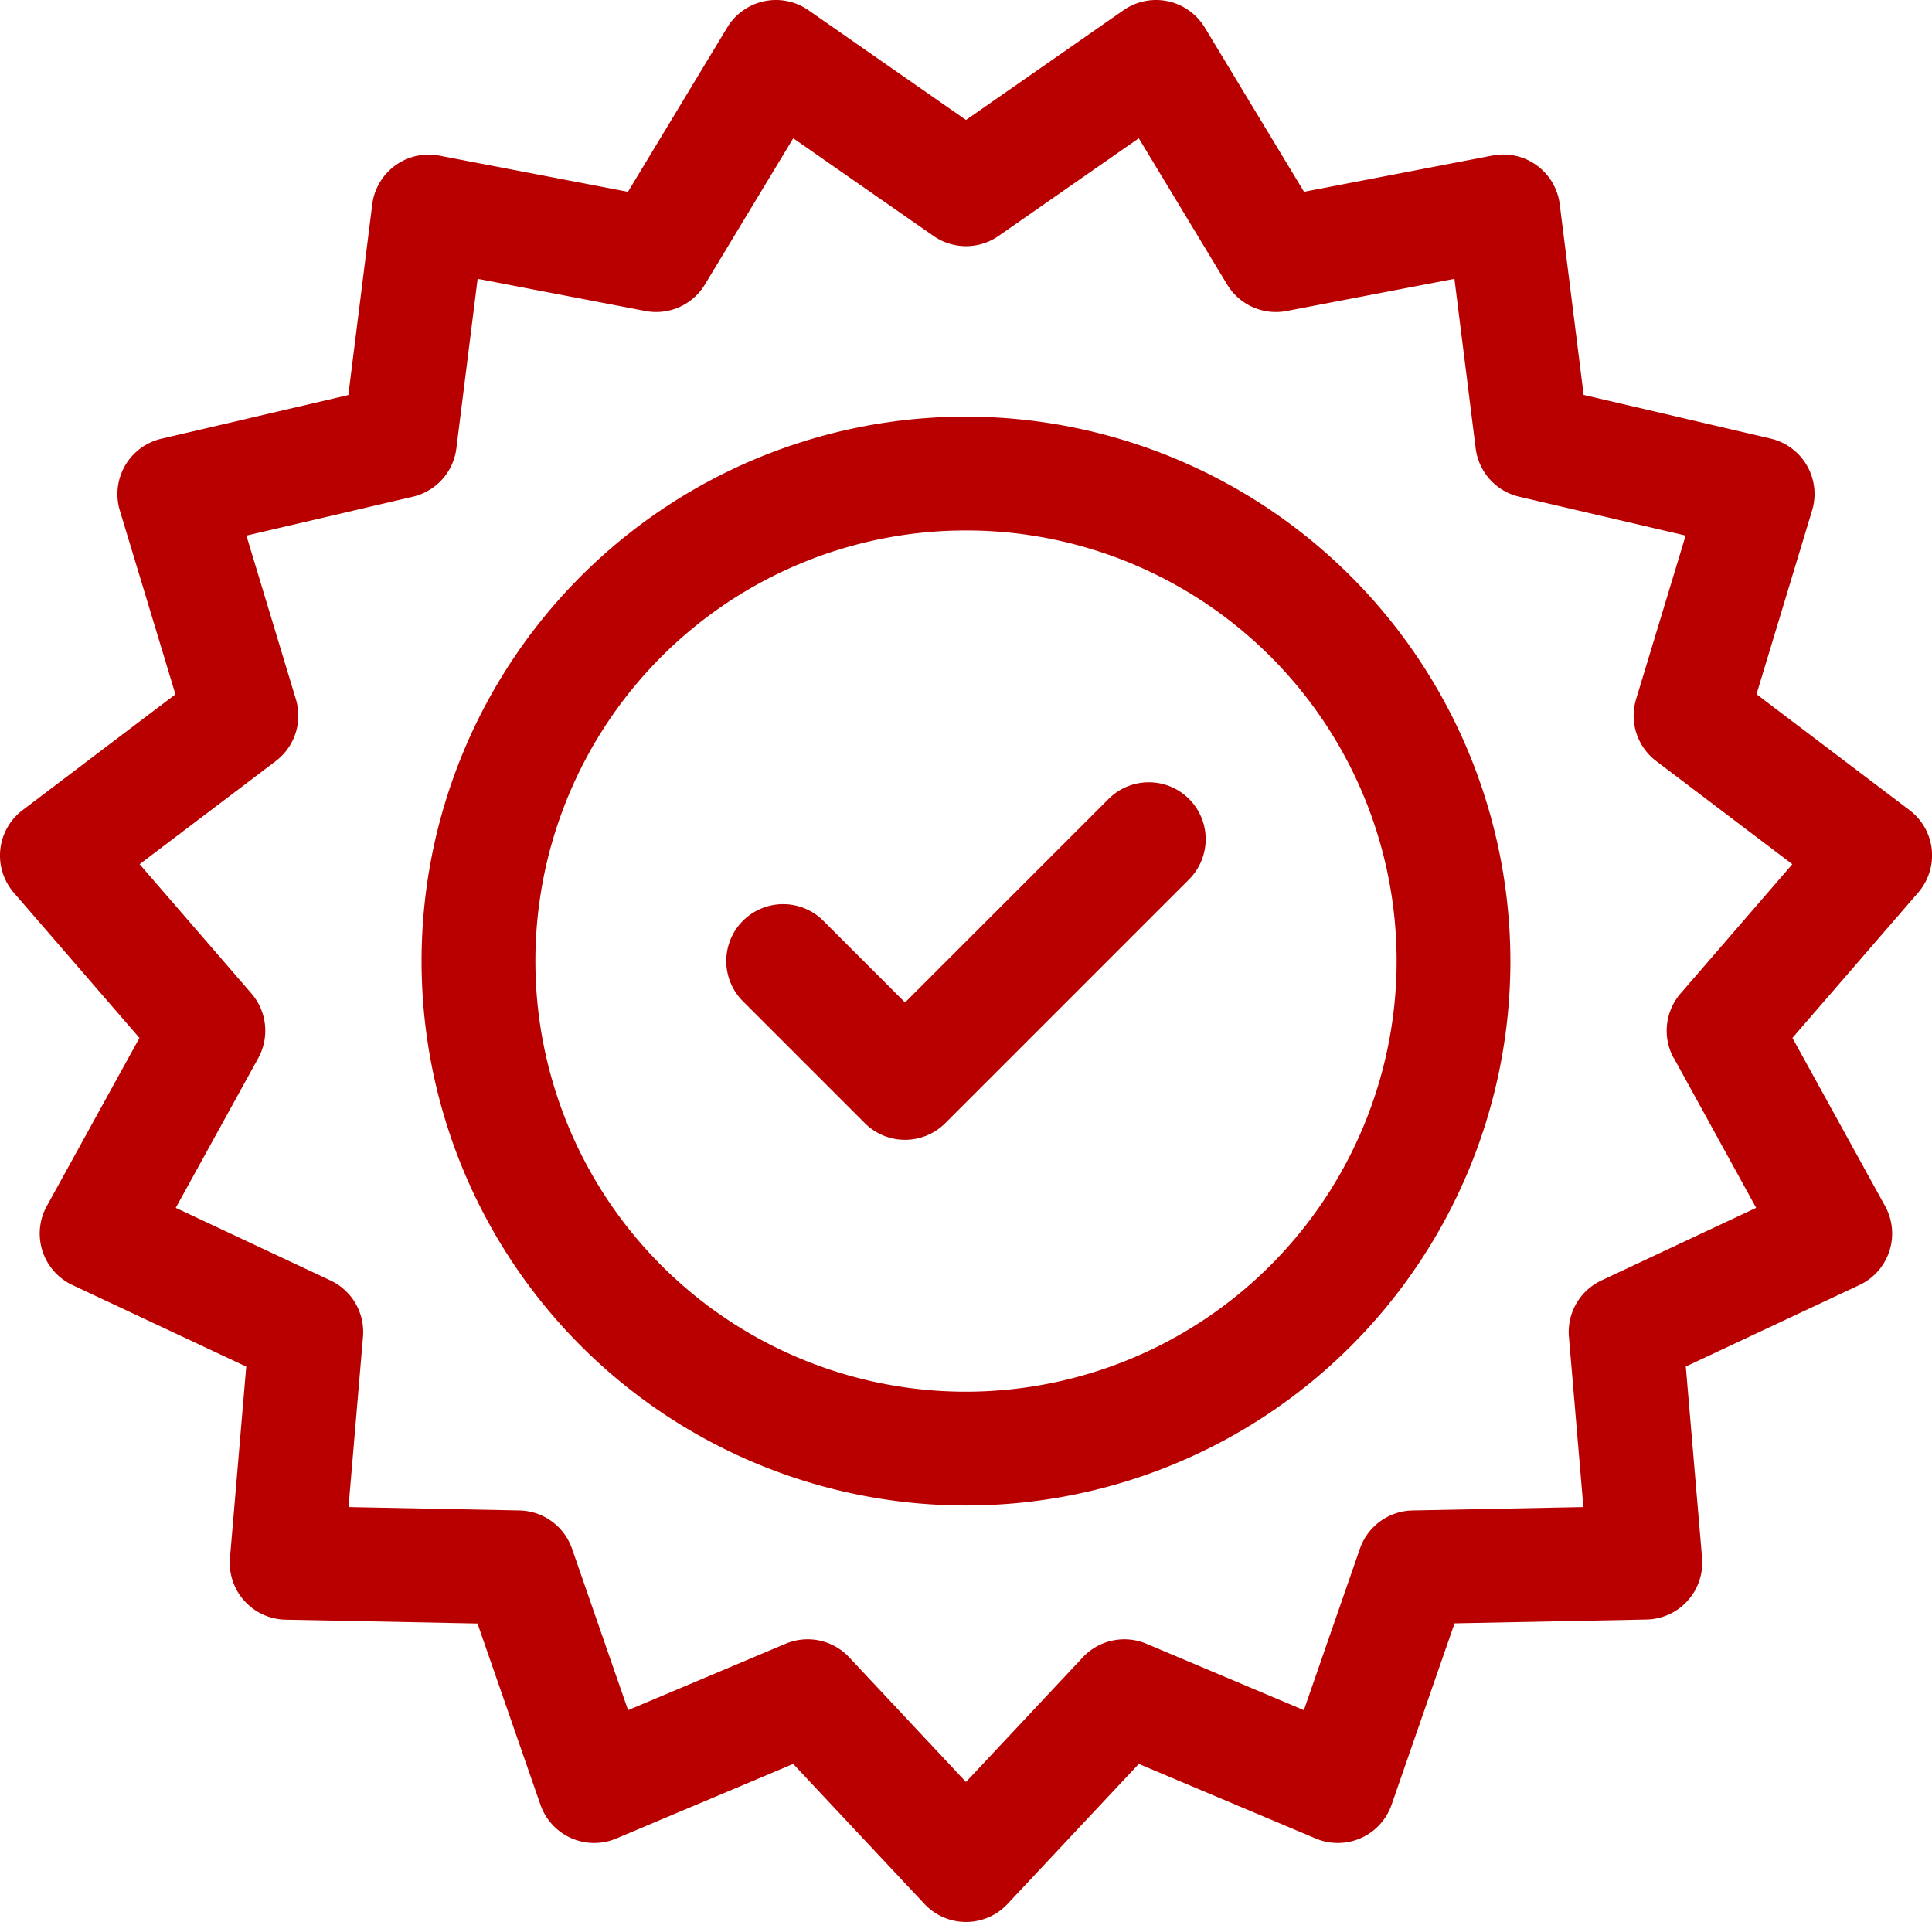 <svg xmlns="http://www.w3.org/2000/svg" width="86.909" height="86.462" viewBox="0 0 86.909 86.462"><g transform="translate(-0.001 -1.318)"><g transform="translate(0.001 1.318)"><path d="M86.9,39.534a2.56,2.56,0,0,0-1-1.773l-6.884-5.215,2.5-8.265a2.559,2.559,0,0,0-1.867-3.235l-8.41-1.964-1.074-8.569a2.559,2.559,0,0,0-3.021-2.2L58.661,9.945,54.195,2.554a2.56,2.56,0,0,0-3.653-.777L43.455,6.714,36.368,1.777a2.56,2.56,0,0,0-3.653.777L28.249,9.946,19.767,8.319a2.559,2.559,0,0,0-3.022,2.2l-1.074,8.569-8.41,1.964a2.559,2.559,0,0,0-1.868,3.234l2.5,8.265L1.015,37.761a2.559,2.559,0,0,0-.39,3.715l5.649,6.532L2.106,55.571A2.559,2.559,0,0,0,3.26,59.123l7.818,3.669L10.346,71.4a2.56,2.56,0,0,0,2.5,2.776l8.635.172L24.312,82.5a2.559,2.559,0,0,0,3.412,1.519l7.958-3.355,5.906,6.3a2.559,2.559,0,0,0,3.735,0l5.906-6.3,7.958,3.355A2.559,2.559,0,0,0,62.6,82.5l2.832-8.159,8.634-.172a2.56,2.56,0,0,0,2.5-2.776l-.731-8.605,7.818-3.669A2.559,2.559,0,0,0,84.8,55.571l-4.168-7.564,5.65-6.532A2.562,2.562,0,0,0,86.9,39.534Zm-11.6,9.383L79,55.65l-6.96,3.266a2.56,2.56,0,0,0-1.463,2.534l.651,7.66-7.686.153a2.56,2.56,0,0,0-2.367,1.72l-2.521,7.263L51.573,75.26a2.559,2.559,0,0,0-2.862.608l-5.257,5.609L38.2,75.868a2.558,2.558,0,0,0-2.862-.608l-7.084,2.986-2.521-7.263a2.559,2.559,0,0,0-2.367-1.72l-7.687-.153.651-7.66a2.56,2.56,0,0,0-1.463-2.534L7.907,55.65l3.71-6.733a2.56,2.56,0,0,0-.306-2.91L6.282,40.192,12.41,35.55a2.559,2.559,0,0,0,.9-2.782L11.085,25.41l7.487-1.748a2.56,2.56,0,0,0,1.958-2.174l.956-7.628,7.55,1.448a2.559,2.559,0,0,0,2.673-1.19l3.976-6.58,6.309,4.394a2.559,2.559,0,0,0,2.926,0l6.308-4.394,3.976,6.58a2.559,2.559,0,0,0,2.673,1.19l7.55-1.448.956,7.628a2.56,2.56,0,0,0,1.958,2.174l7.487,1.748L73.6,32.767a2.559,2.559,0,0,0,.9,2.783l6.128,4.642L75.6,46.007A2.56,2.56,0,0,0,75.292,48.917Z" transform="translate(-0.001 -1.318)" fill="#b80000"/></g><g transform="translate(18.965 20.059)"><path d="M136.212,111.722a24.49,24.49,0,1,0,24.49,24.49A24.518,24.518,0,0,0,136.212,111.722Zm0,43.862a19.371,19.371,0,1,1,19.372-19.372A19.393,19.393,0,0,1,136.212,155.584Z" transform="translate(-111.722 -111.722)" fill="#b80000"/></g><g transform="translate(32.672 36.507)"><path d="M213.291,209.372a2.559,2.559,0,0,0-3.62,0l-9.156,9.155-3.673-3.673a2.559,2.559,0,1,0-3.619,3.619l5.483,5.483a2.559,2.559,0,0,0,3.619,0l10.965-10.965A2.56,2.56,0,0,0,213.291,209.372Z" transform="translate(-192.474 -208.622)" fill="#b80000"/></g></g></svg>